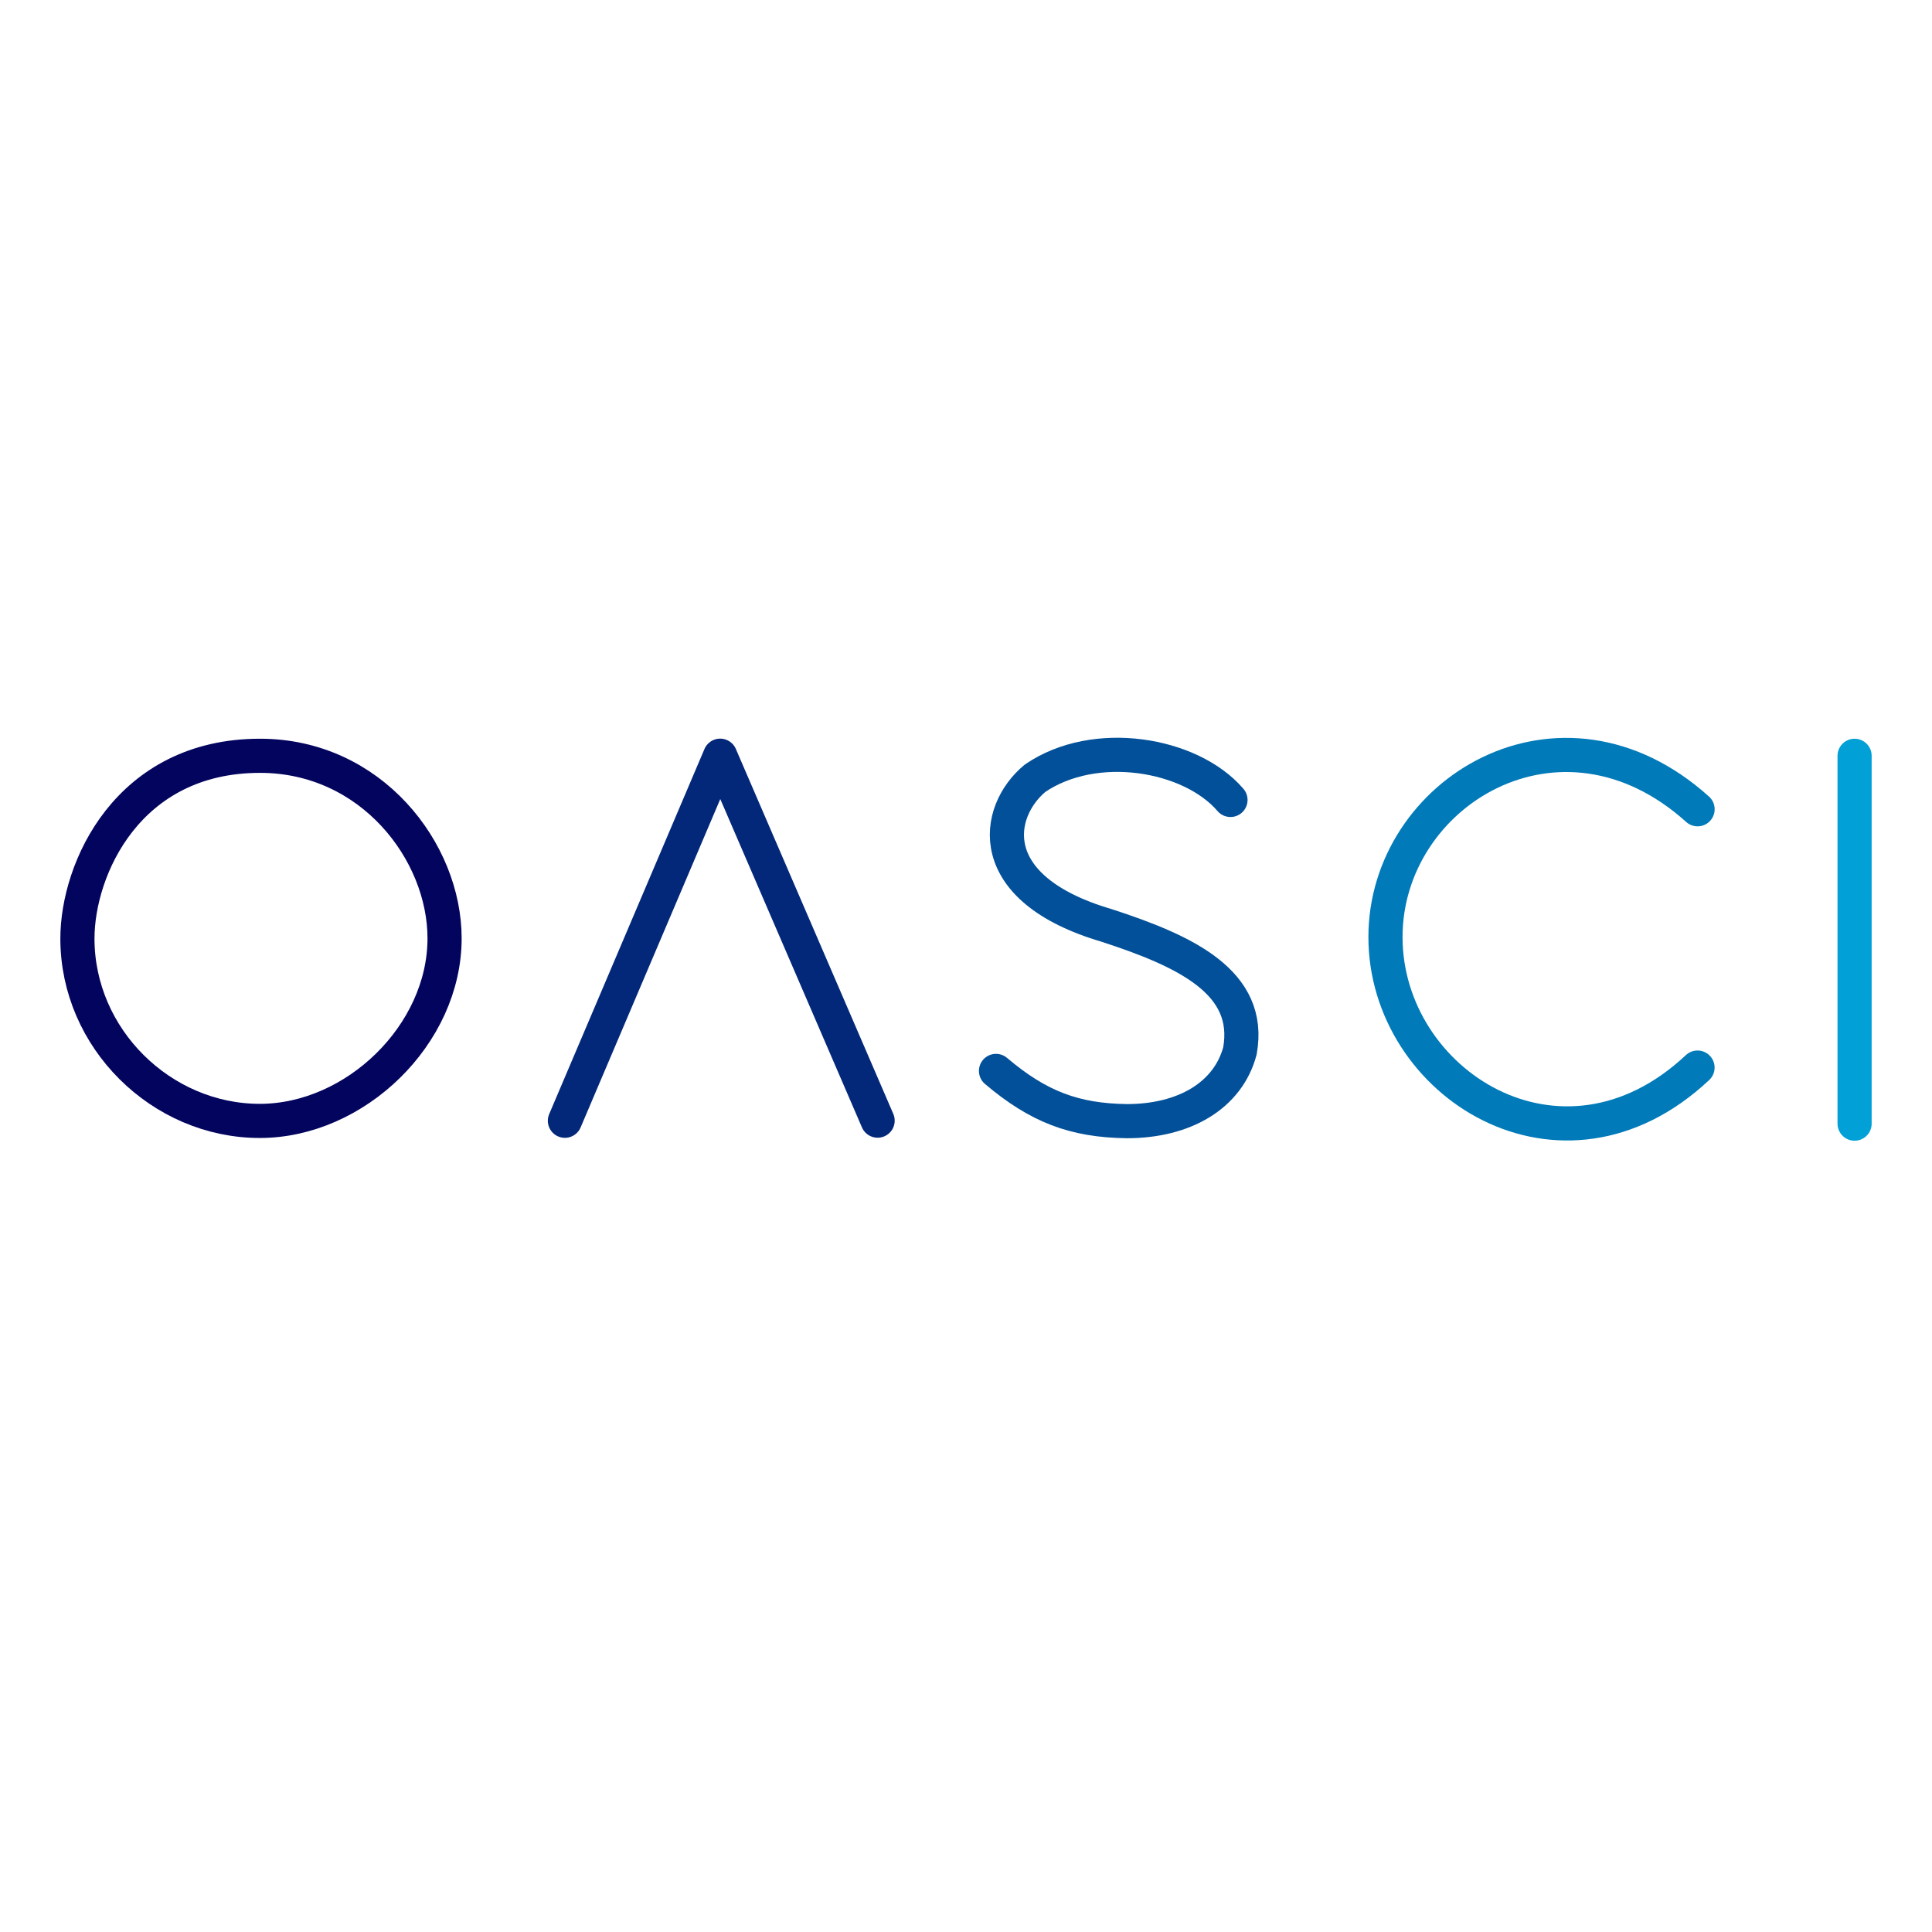 <?xml version="1.0" encoding="UTF-8" standalone="no"?>
<!-- Created with Inkscape (http://www.inkscape.org/) -->

<svg
   width="260mm"
   height="260mm"
   viewBox="0 0 260 260"
   version="1.1"
   id="svg5"
   inkscape:version="1.3 (1:1.3+202307231459+0e150ed6c4)"
   sodipodi:docname="logo-square.svg"
   inkscape:export-filename="logo-square-250dpi.png"
   inkscape:export-xdpi="250"
   inkscape:export-ydpi="250"
   xmlns:inkscape="http://www.inkscape.org/namespaces/inkscape"
   xmlns:sodipodi="http://sodipodi.sourceforge.net/DTD/sodipodi-0.dtd"
   xmlns="http://www.w3.org/2000/svg"
   xmlns:svg="http://www.w3.org/2000/svg">
  <sodipodi:namedview
     id="namedview7"
     pagecolor="#ffffff"
     bordercolor="#000000"
     borderopacity="0.25"
     inkscape:pageshadow="2"
     inkscape:pageopacity="0.0"
     inkscape:pagecheckerboard="0"
     inkscape:document-units="mm"
     showgrid="false"
     showguides="true"
     inkscape:guide-bbox="true"
     inkscape:zoom="0.4692965"
     inkscape:cx="452.80542"
     inkscape:cy="406.99217"
     inkscape:window-width="1874"
     inkscape:window-height="1016"
     inkscape:window-x="46"
     inkscape:window-y="1107"
     inkscape:window-maximized="1"
     inkscape:current-layer="layer1"
     inkscape:showpageshadow="2"
     inkscape:deskcolor="#d1d1d1" />
  <defs
     id="defs2" />
  <g
     inkscape:label="Layer 1"
     inkscape:groupmode="layer"
     id="layer1">
    <g
       id="g1"
       transform="translate(8.121)">
      <path
         style="fill:none;stroke:#03045e;stroke-width:4.595;stroke-linecap:round;stroke-linejoin:bevel;stroke-miterlimit:4;stroke-dasharray:none;stroke-dashoffset:0;stroke-opacity:1"
         d="m 26.839,150.847 c 12.847,0 24.869,-11.603 24.869,-24.571 0,-11.681 -9.872,-24.565 -24.836,-24.565 -17.818,0 -24.574,15.232 -24.574,24.602 0,13.447 11.299,24.534 24.541,24.534 z"
         id="path902"
         sodipodi:nodetypes="cscsc" />
      <path
         style="fill:none;stroke:#032779;stroke-width:4.595;stroke-linecap:round;stroke-linejoin:round;stroke-miterlimit:4;stroke-dasharray:none;stroke-dashoffset:0;stroke-opacity:1"
         d="m 67.901,150.827 20.895,-49.128 21.189,49.112"
         id="path3919"
         sodipodi:nodetypes="ccc" />
      <path
         style="fill:none;stroke:#025099;stroke-width:4.595;stroke-linecap:round;stroke-linejoin:round;stroke-miterlimit:4;stroke-dasharray:none;stroke-dashoffset:0;stroke-opacity:1"
         d="m 157.472,107.652 c -5.357,-6.252 -18.265,-8.427 -26.306,-2.914 -5.381,4.464 -7.203,14.852 9.641,19.804 10.575,3.444 19.609,7.62 17.936,16.886 -1.607,5.999 -7.471,9.452 -15.212,9.452 -7.085,-0.094 -11.921,-1.939 -17.614,-6.76"
         id="path4671"
         sodipodi:nodetypes="cccccc" />
      <path
         style="fill:none;stroke:#017ab9;stroke-width:4.595;stroke-linecap:round;stroke-linejoin:round;stroke-miterlimit:4;stroke-dasharray:none;stroke-dashoffset:0;stroke-opacity:1"
         d="m 220.333,108.907 c -18.466,-16.638 -42.003,-2.281 -42.003,17.197 0,19.684 23.662,34.767 41.995,17.566"
         id="path6472"
         sodipodi:nodetypes="ccc" />
      <path
         style="fill:none;stroke:#01a0d7;stroke-width:4.595;stroke-linecap:round;stroke-linejoin:round;stroke-miterlimit:4;stroke-dasharray:none;stroke-dashoffset:0;stroke-opacity:1"
         d="M 241.461,101.712 V 151.215"
         id="path6948" />
    </g>
  </g>
</svg>
